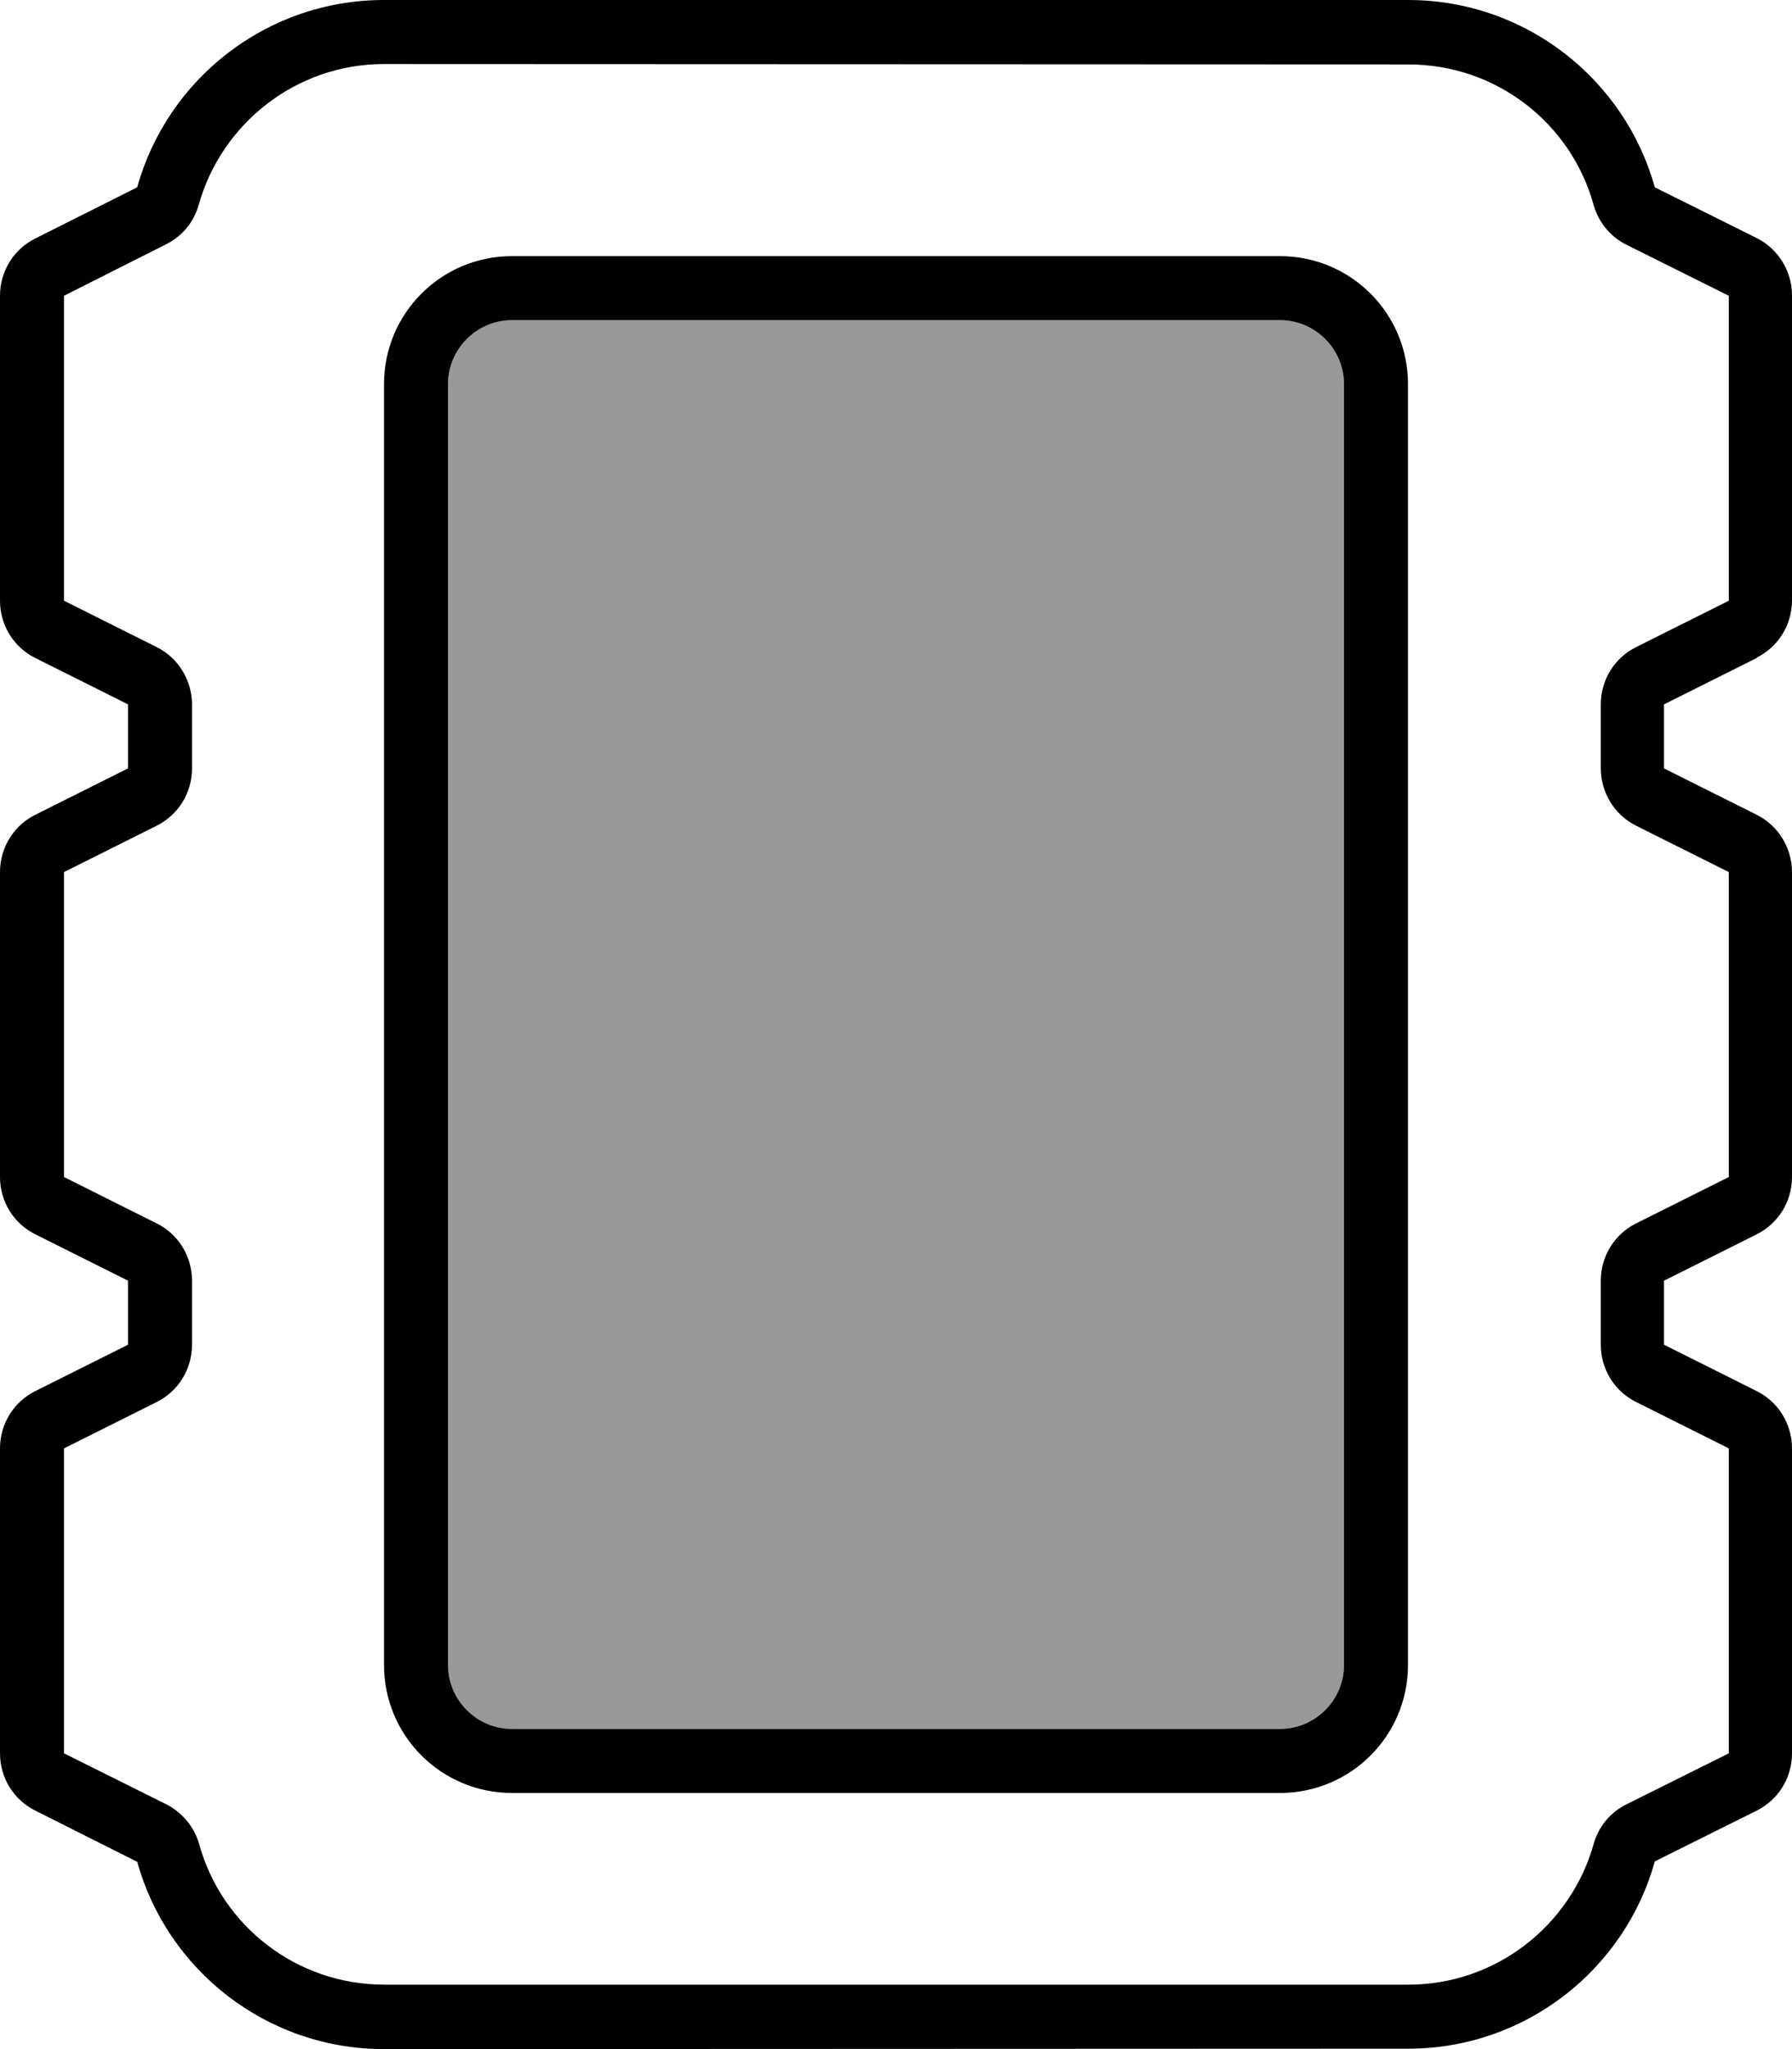 <svg xmlns="http://www.w3.org/2000/svg" viewBox="0 0 448 512"><!--! Font Awesome Pro 7.0.1 by @fontawesome - https://fontawesome.com License - https://fontawesome.com/license (Commercial License) Copyright 2025 Fonticons, Inc. --><path opacity=".4" fill="currentColor" d="M112 96l0 320c0 8.8 7.2 16 16 16l192 0c8.8 0 16-7.2 16-16l0-320c0-8.8-7.2-16-16-16L128 80c-8.8 0-16 7.2-16 16z"/><path fill="currentColor" d="M48 176l0 16c0 6.1-3.4 11.6-8.8 14.3l-23.2 11.6 0 76.2 23.2 11.6c5.4 2.7 8.8 8.2 8.8 14.3l0 16c0 6.1-3.4 11.6-8.8 14.3l-23.2 11.6 0 76.2 25.5 12.7c4 2 7.1 5.7 8.3 10 5.6 20.3 24.2 35.1 46.3 35.1l256 0c22 0 40.6-14.9 46.3-35.1 1.2-4.4 4.2-8 8.3-10l25.5-12.7 0-76.2-23.2-11.6c-5.4-2.7-8.8-8.2-8.8-14.3l0-16c0-6.1 3.4-11.6 8.8-14.3l23.2-11.6 0-76.2-23.2-11.6c-5.4-2.7-8.8-8.3-8.8-14.3l0-16c0-6.1 3.4-11.6 8.8-14.3l23.2-11.6 0-76.2-25.5-12.7c-4.1-2-7.1-5.7-8.3-10-5.6-20.3-24.2-35.1-46.3-35.1L96 16c-22 0-40.6 14.9-46.3 35.1-1.2 4.4-4.2 8-8.3 10L16 73.9 16 150.1 39.2 161.7c5.4 2.7 8.8 8.3 8.8 14.3zm391.2-11.6l-23.2 11.6 0 16 23.2 11.6c5.4 2.7 8.8 8.3 8.8 14.3l0 76.2c0 6.1-3.4 11.6-8.8 14.3l-23.2 11.6 0 16 23.2 11.6c5.4 2.7 8.8 8.2 8.8 14.3l0 76.2c0 6.1-3.4 11.6-8.8 14.3l-25.5 12.7c-7.5 27-32.3 46.8-61.7 46.8L96 512c-29.4 0-54.2-19.8-61.7-46.8L8.8 452.4C3.4 449.7 0 444.2 0 438.1l0-76.2c0-6.1 3.4-11.6 8.8-14.3L32 336 32 320 8.8 308.4C3.4 305.7 0 300.2 0 294.1l0-76.2c0-6.1 3.4-11.6 8.8-14.3L32 192 32 176 8.8 164.4C3.4 161.7 0 156.2 0 150.1L0 73.9c0-6.1 3.4-11.6 8.8-14.3L34.3 46.8C41.8 19.8 66.6 0 96 0L352 0c29.4 0 54.2 19.8 61.7 46.8l25.5 12.7c5.4 2.7 8.8 8.3 8.8 14.3l0 76.2c0 6.1-3.4 11.6-8.8 14.3zM128 80c-8.8 0-16 7.2-16 16l0 320c0 8.8 7.2 16 16 16l192 0c8.8 0 16-7.2 16-16l0-320c0-8.8-7.2-16-16-16L128 80zM96 96c0-17.7 14.3-32 32-32l192 0c17.7 0 32 14.3 32 32l0 320c0 17.7-14.3 32-32 32l-192 0c-17.7 0-32-14.3-32-32L96 96z"/></svg>